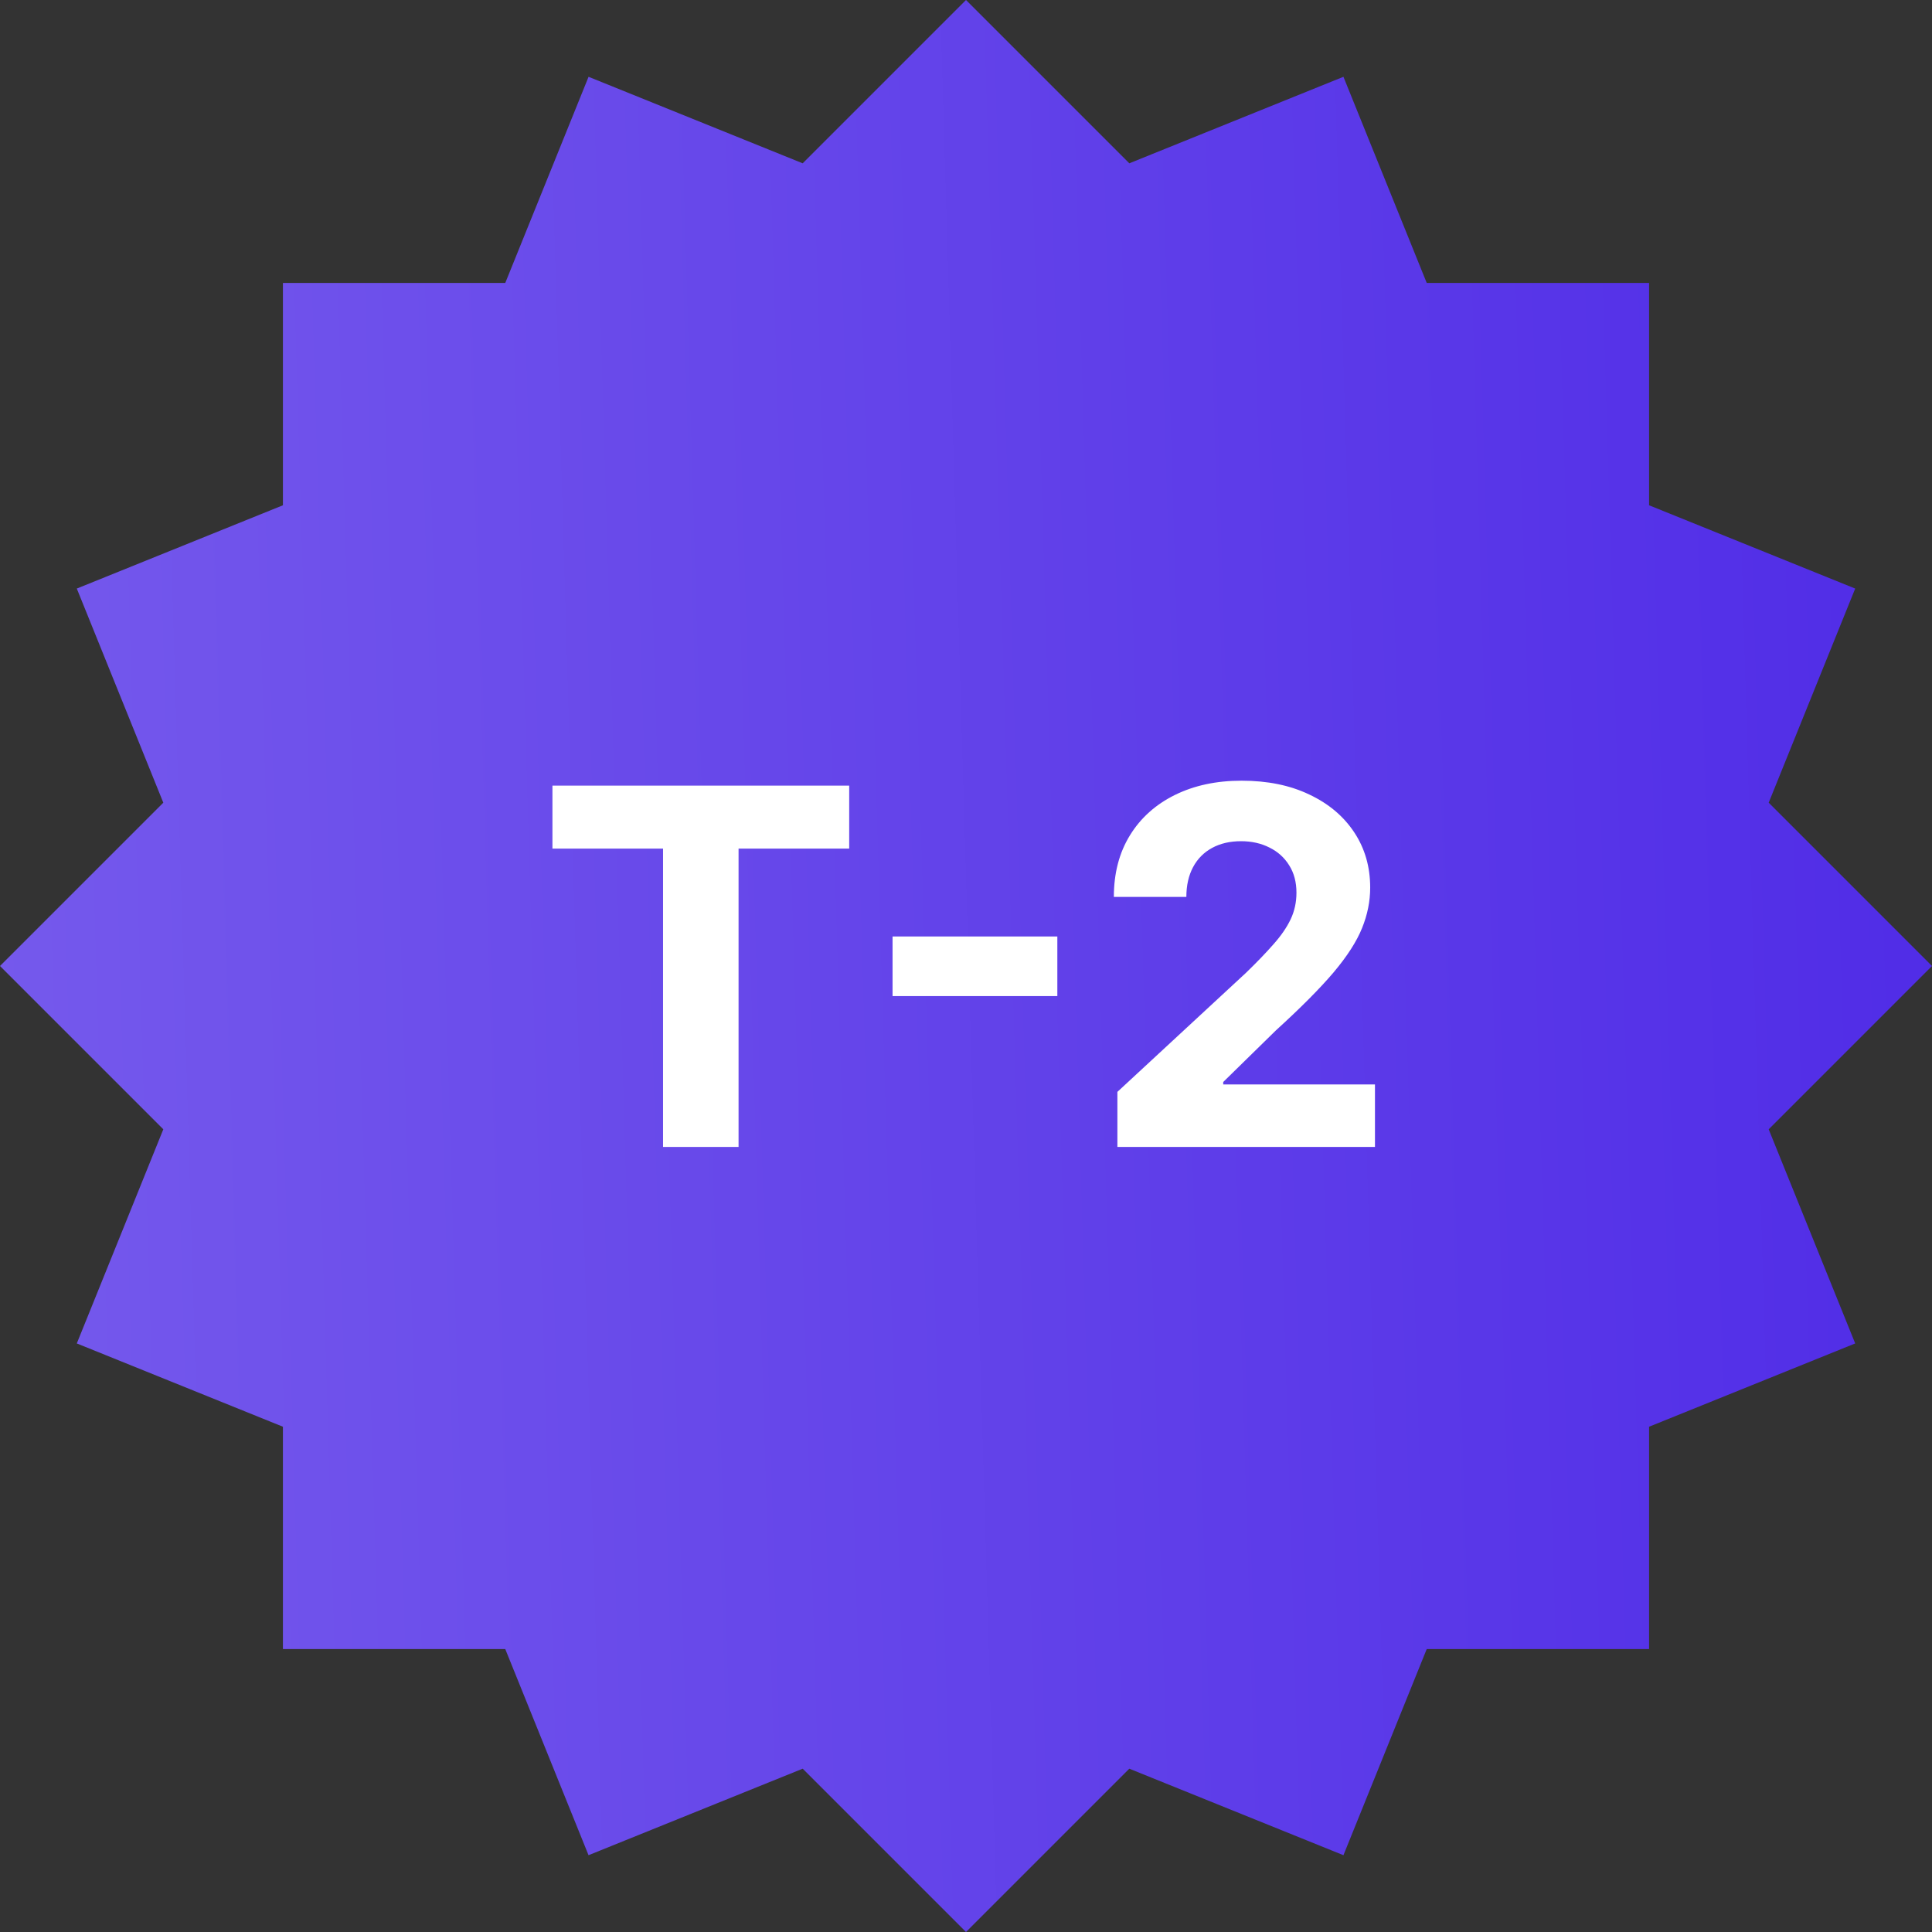 <svg width="72" height="72" viewBox="0 0 72 72" fill="none" xmlns="http://www.w3.org/2000/svg">
<rect x="0" y="0" width="72" height="72" fill="#333333" stroke="none"/>
<path d="M2.862 21.934L10.544 18.83L10.544 10.544L18.83 10.544L21.934 2.862L29.914 6.086L36 0L42.086 6.086L50.066 2.862L53.17 10.544L61.456 10.544V18.83L69.138 21.934L65.914 29.914L72 36L65.914 42.086L69.138 50.066L61.456 53.17V61.456H53.17L50.066 69.138L42.086 65.914L36 72L29.914 65.914L21.933 69.138L18.83 61.456H10.544L10.544 53.17L2.862 50.066L6.086 42.086L0 36L6.086 29.914L2.862 21.934Z" fill="url(#paint0_linear_3029_176410)"/>
<path d="M20.588 31.625V29.278H31.647V31.625H27.524V42.743H24.71V31.625H20.588ZM39.404 34.899V37.121H33.263V34.899H39.404ZM41.642 42.743V40.691L46.434 36.254C46.842 35.859 47.184 35.504 47.46 35.188C47.741 34.873 47.953 34.564 48.098 34.261C48.243 33.955 48.315 33.624 48.315 33.269C48.315 32.874 48.225 32.535 48.045 32.25C47.866 31.96 47.62 31.739 47.309 31.586C46.998 31.428 46.645 31.349 46.25 31.349C45.838 31.349 45.479 31.432 45.172 31.599C44.865 31.765 44.629 32.004 44.462 32.315C44.296 32.627 44.212 32.997 44.212 33.426H41.51C41.51 32.545 41.709 31.781 42.108 31.132C42.507 30.483 43.066 29.981 43.785 29.626C44.504 29.271 45.332 29.094 46.27 29.094C47.234 29.094 48.074 29.265 48.788 29.607C49.507 29.944 50.066 30.413 50.465 31.014C50.864 31.614 51.063 32.302 51.063 33.078C51.063 33.587 50.962 34.088 50.761 34.584C50.563 35.079 50.211 35.629 49.702 36.234C49.194 36.834 48.477 37.555 47.552 38.397L45.586 40.323V40.415H51.241V42.743H41.642Z" fill="white"/>
<defs>
<linearGradient id="paint0_linear_3029_176410" x1="3.78113e-08" y1="51.943" x2="73.071" y2="49.785" gradientUnits="userSpaceOnUse">
<stop stop-color="#7559EC"/>
<stop offset="1" stop-color="#502CE7"/>
</linearGradient>
</defs>
</svg>
